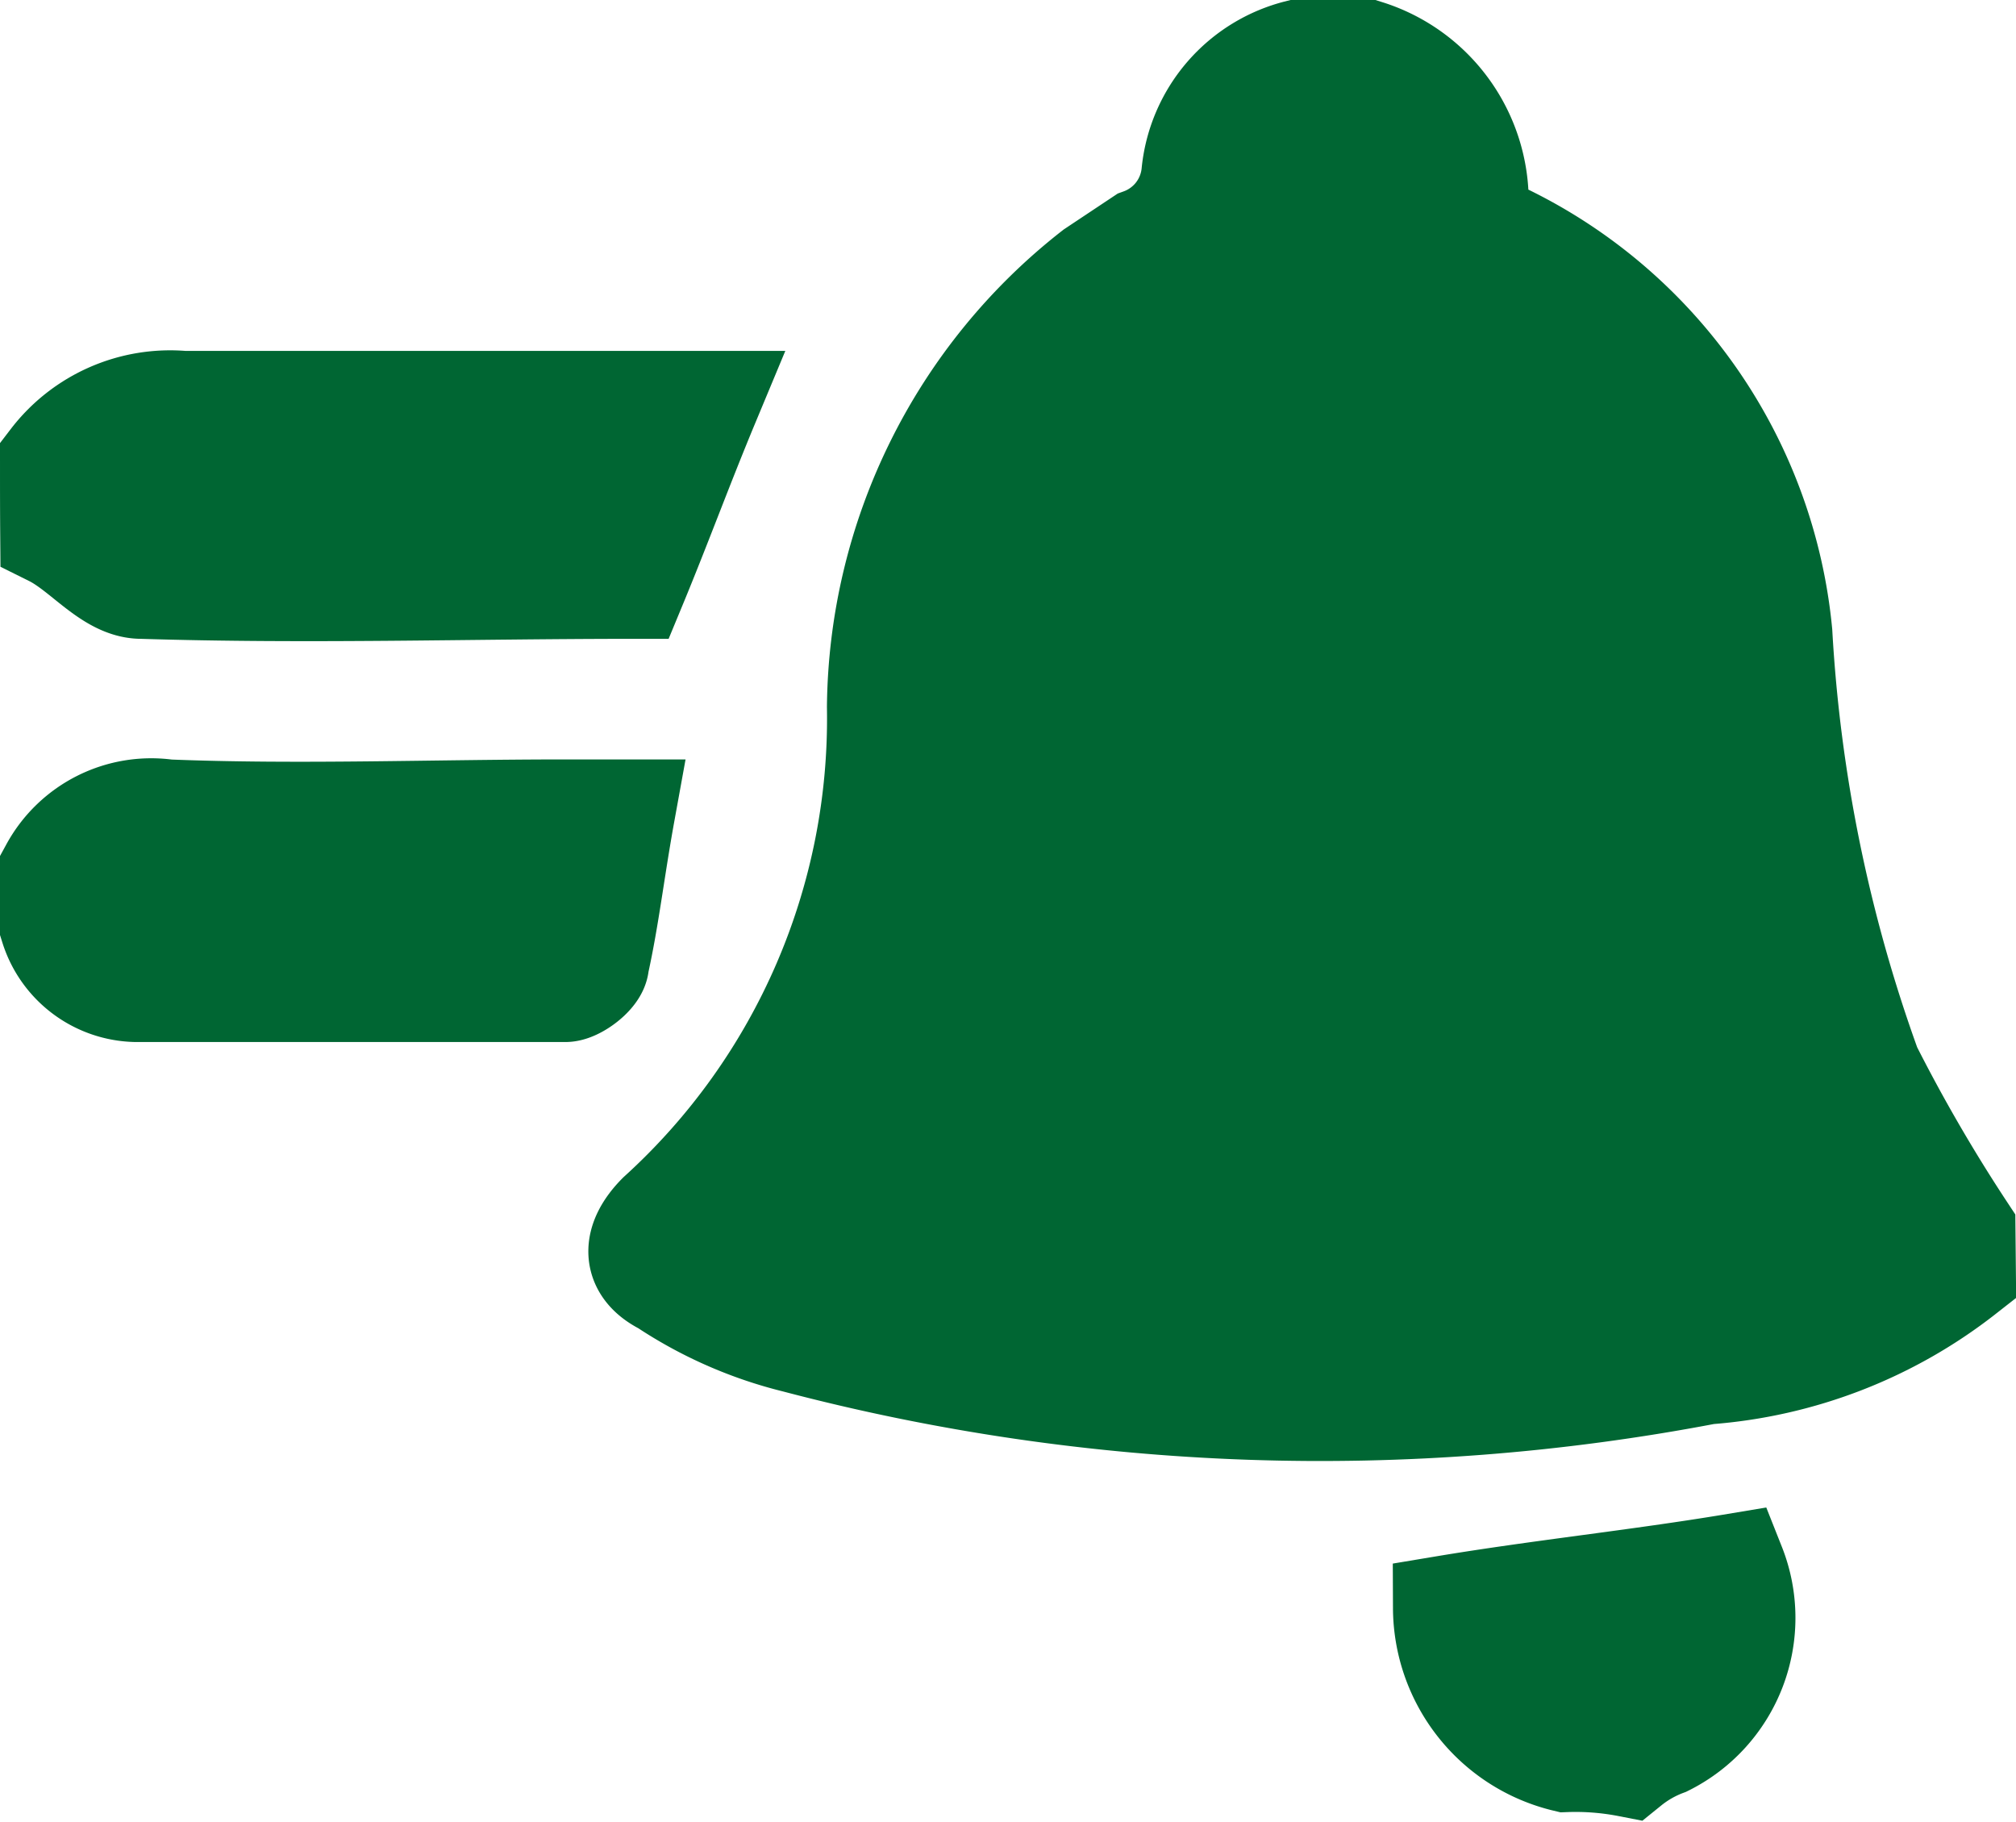 <svg xmlns="http://www.w3.org/2000/svg" width="19.279" height="17.418" viewBox="0 0 19.279 17.418">
  <g id="Group_3631" data-name="Group 3631" transform="translate(0.5 0.5)">
    <path id="Path_777" data-name="Path 777" d="M24.388,12.168a4.527,4.527,0,0,1-2.454.951,19.691,19.691,0,0,1-8.714-.3,3.984,3.984,0,0,1-1.252-.551c-.3-.15-.3-.4-.05-.651a6.409,6.409,0,0,0,2.1-4.858A5.342,5.342,0,0,1,16.075,2.6l.451-.3a.762.762,0,0,0,.5-.651,1.332,1.332,0,0,1,1-1.152h.651a1.5,1.5,0,0,1,1.052,1.452.37.37,0,0,0,.25.3,4.722,4.722,0,0,1,2.654,3.806,14.621,14.621,0,0,0,.851,4.157,15.7,15.7,0,0,0,.9,1.552Z" transform="translate(-6.11 -0.5)" fill="#063" stroke="#063" stroke-width="1"/>
    <path id="Path_778" data-name="Path 778" d="M.5,7.751A1.42,1.42,0,0,1,1.752,7.2H6.76c-.25.6-.451,1.152-.7,1.753-1.552,0-3.1.05-4.707,0-.3,0-.551-.351-.851-.5C.5,8.2.5,8,.5,7.751Z" transform="translate(-0.5 -3.845)" fill="#063" stroke="#063" stroke-width="1"/>
    <path id="Path_779" data-name="Path 779" d="M.5,15.543a1.078,1.078,0,0,1,1.1-.551c1.252.05,2.554,0,3.806,0h.551c-.1.551-.15,1-.25,1.452,0,.1-.2.25-.3.25H1.3a.857.857,0,0,1-.8-.6C.5,15.894.5,15.744.5,15.543Z" transform="translate(-0.5 -7.731)" fill="#063" stroke="#063" stroke-width="1"/>
    <path id="Path_780" data-name="Path 780" d="M28.252,31.253A1.5,1.5,0,0,1,27.1,29.8c.9-.15,1.853-.25,2.754-.4a1.345,1.345,0,0,1-.651,1.7,1.255,1.255,0,0,0-.351.2A2.646,2.646,0,0,0,28.252,31.253Z" transform="translate(-13.779 -14.927)" fill="#063" stroke="#063" stroke-width="1"/>
  </g>
</svg>
